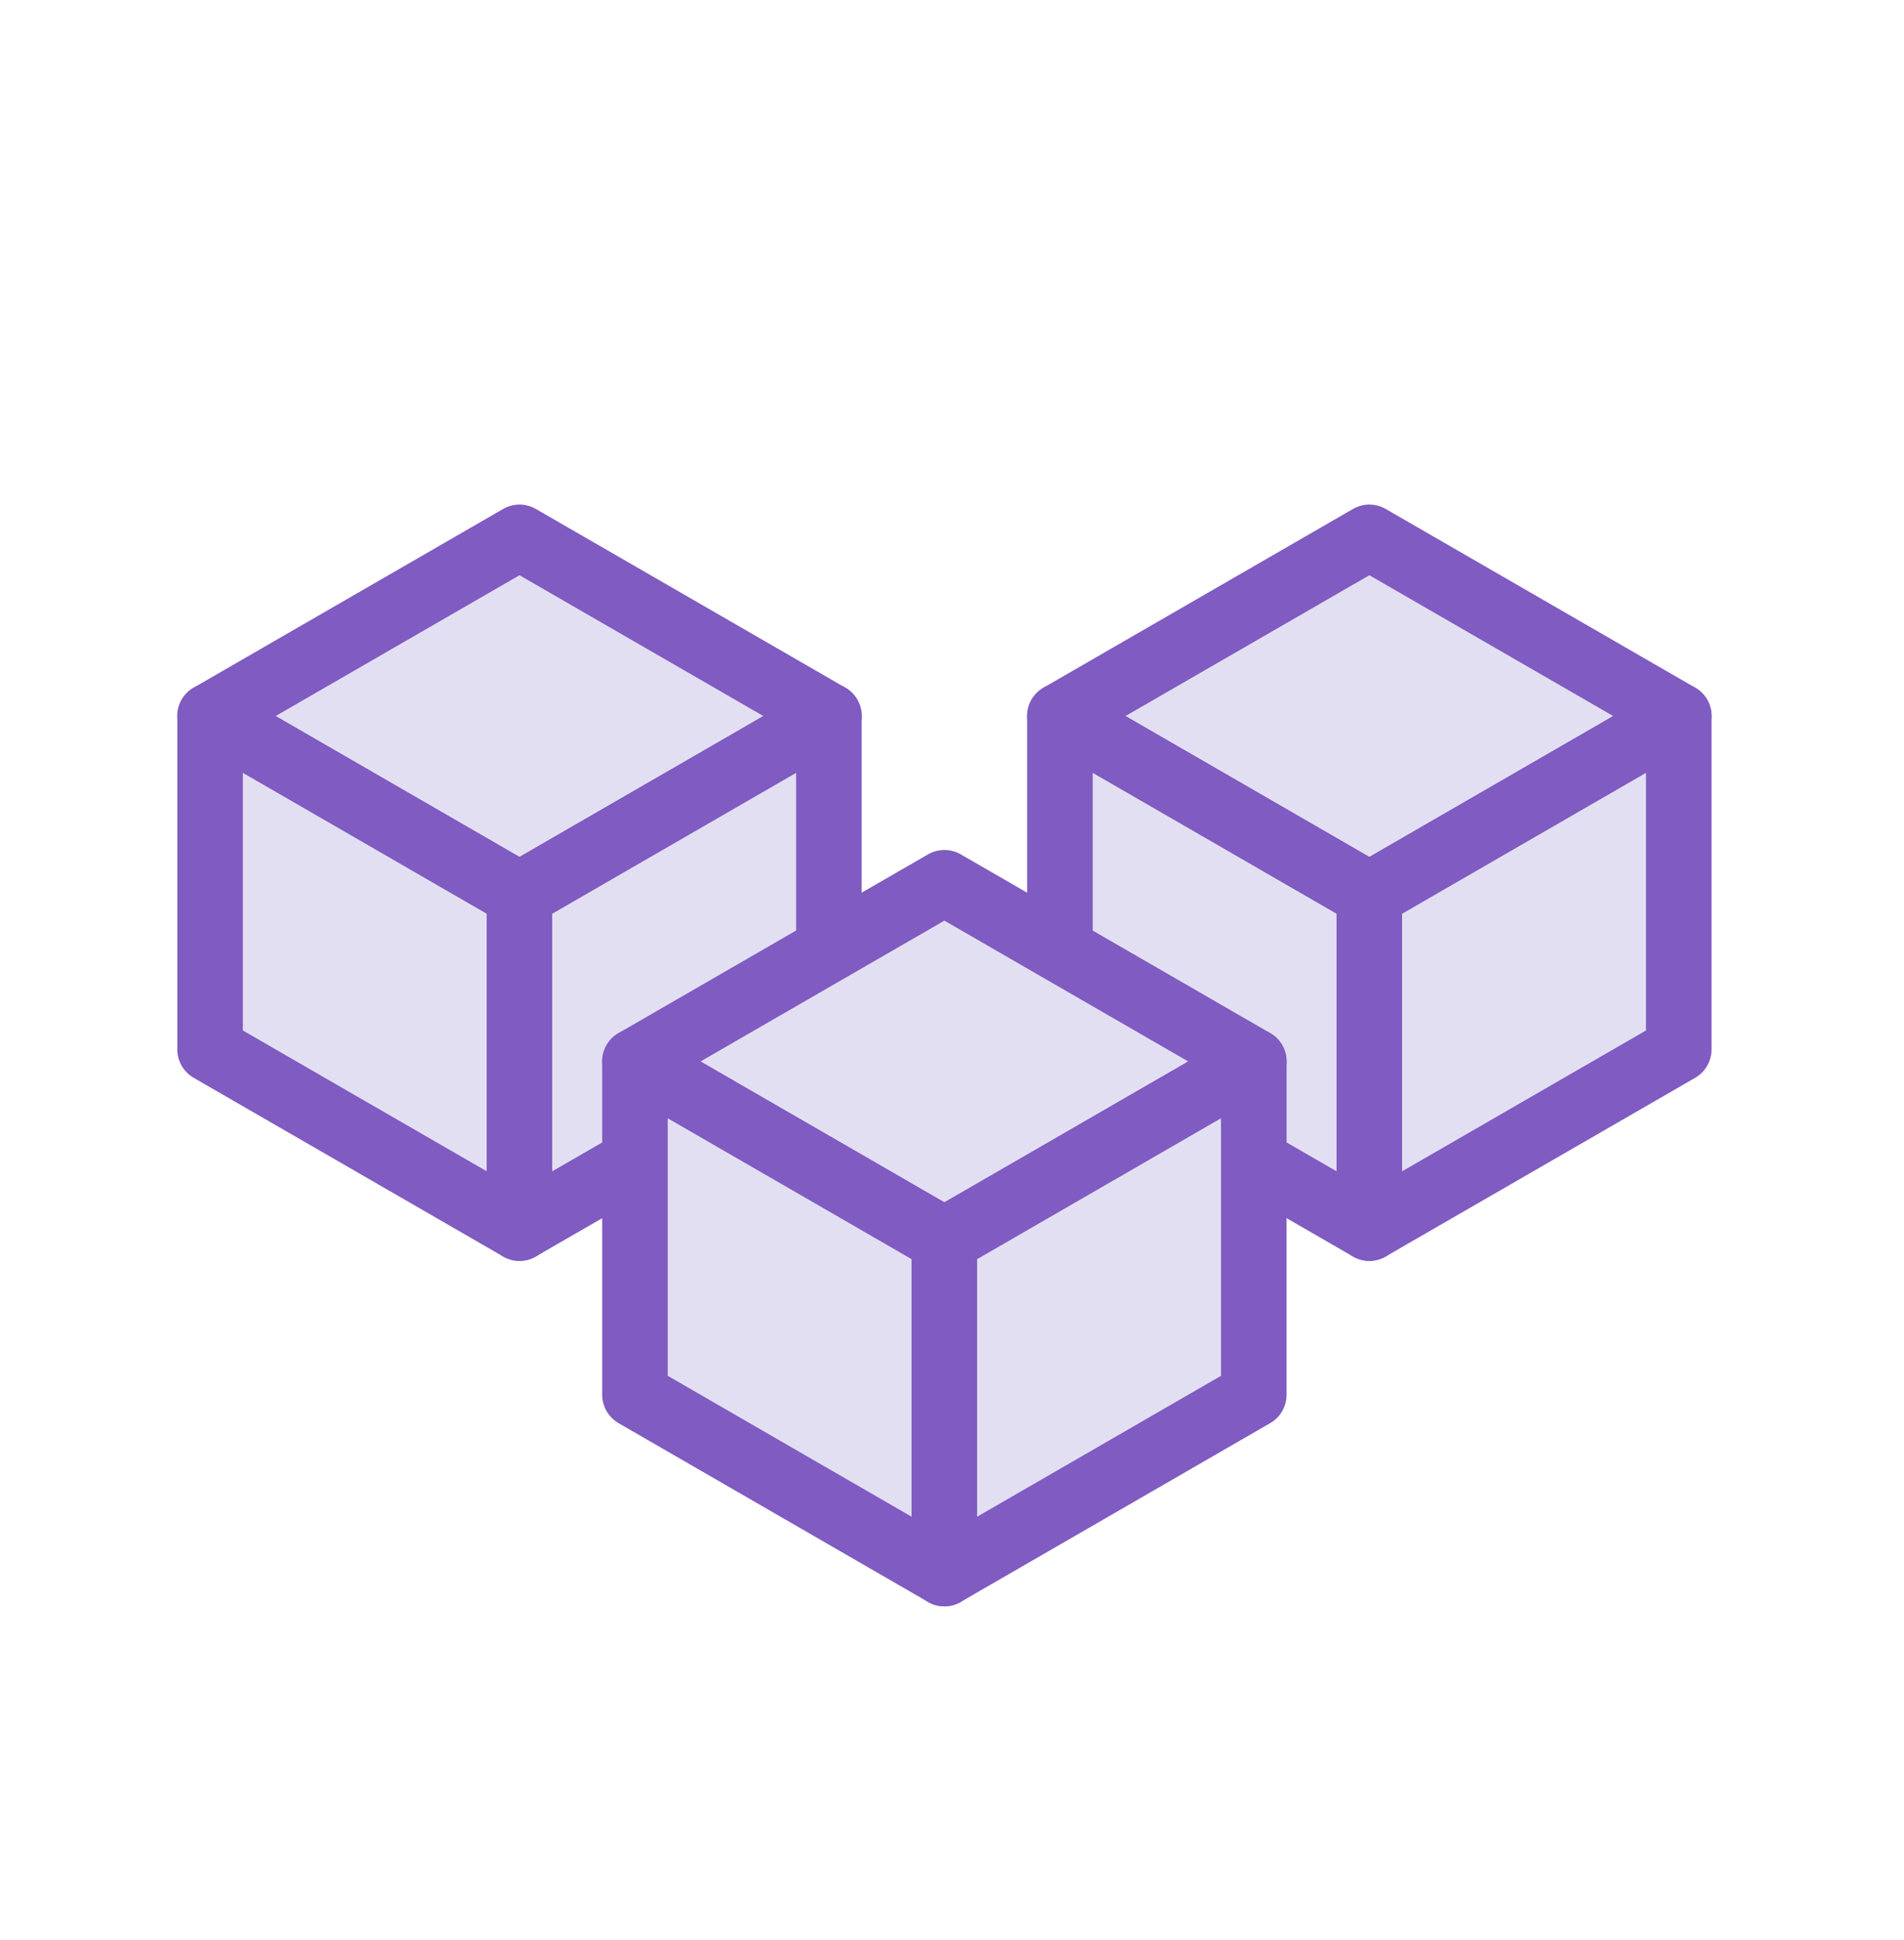 <svg width="54" height="55" viewBox="0 0 54 55" fill="none" xmlns="http://www.w3.org/2000/svg">
<g id="ICONS 55">
<g id="Axonometric_Cube">
<path id="Cube_face_-_top" d="M38.837 25.366L30.061 20.298L38.837 15.233L47.613 20.298L38.837 25.366Z" fill="#E3DFF2" stroke="#7F5BC2" stroke-width="1.859" stroke-linecap="round" stroke-linejoin="round"/>
<path id="Cube_face_-_left" d="M38.837 34.813L30.061 29.748V20.298L38.837 25.366V34.813Z" fill="#E3DFF2" stroke="#7F5BC2" stroke-width="1.859" stroke-linecap="round" stroke-linejoin="round"/>
<path id="Cube_face_-_right" d="M47.612 29.748L38.836 34.813V25.366L47.612 20.298V29.748Z" fill="#E3DFF2" stroke="#7F5BC2" stroke-width="1.859" stroke-linecap="round" stroke-linejoin="round"/>
</g>
<g id="Axonometric_Cube-2">
<path id="Cube_face_-_top-2" d="M14.734 25.366L5.958 20.298L14.734 15.233L23.51 20.298L14.734 25.366Z" fill="#E3DFF2" stroke="#7F5BC2" stroke-width="1.859" stroke-linecap="round" stroke-linejoin="round"/>
<path id="Cube_face_-_left-2" d="M14.734 34.813L5.958 29.748V20.298L14.734 25.366V34.813Z" fill="#E3DFF2" stroke="#7F5BC2" stroke-width="1.859" stroke-linecap="round" stroke-linejoin="round"/>
<path id="Cube_face_-_right-2" d="M23.509 29.748L14.732 34.813V25.366L23.509 20.298V29.748Z" fill="#E3DFF2" stroke="#7F5BC2" stroke-width="1.859" stroke-linecap="round" stroke-linejoin="round"/>
</g>
<g id="Axonometric_Cube-3">
<path id="Cube_face_-_top-3" d="M26.784 35.157L18.008 30.09L26.784 25.024L35.56 30.09L26.784 35.157Z" fill="#E3DFF2" stroke="#7F5BC2" stroke-width="1.859" stroke-linecap="round" stroke-linejoin="round"/>
<path id="Cube_face_-_left-3" d="M26.784 44.605L18.008 39.537V30.09L26.784 35.157V44.605Z" fill="#E3DFF2" stroke="#7F5BC2" stroke-width="1.859" stroke-linecap="round" stroke-linejoin="round"/>
<path id="Cube_face_-_right-3" d="M35.559 39.537L26.783 44.605V35.157L35.559 30.09V39.537Z" fill="#E3DFF2" stroke="#7F5BC2" stroke-width="1.859" stroke-linecap="round" stroke-linejoin="round"/>
</g>
</g>
</svg>
